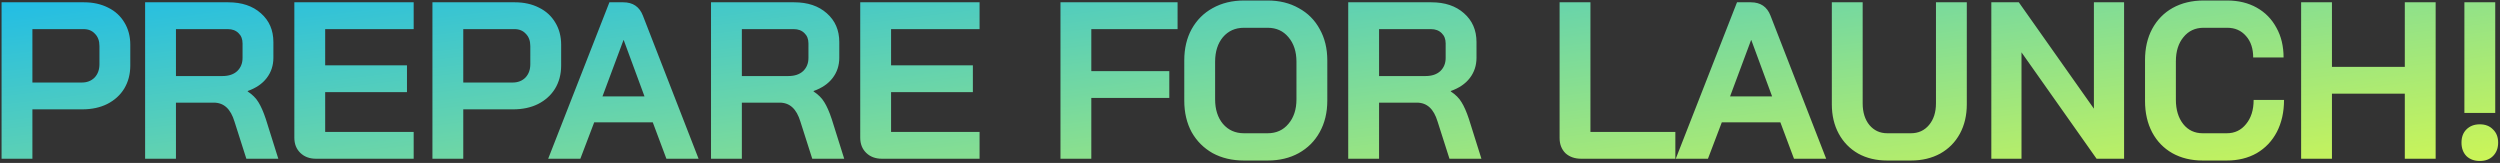 <svg width="1197" height="78" viewBox="0 0 1197 78" fill="none" xmlns="http://www.w3.org/2000/svg">
<rect x="0" y="0" width="1197" height="78" fill="#333333" stroke="none"/>
<path d="M0.751 1.1H40.234C44.585 1.1 48.437 1.956 51.79 3.668C55.142 5.309 57.746 7.698 59.601 10.837C61.455 13.904 62.383 17.435 62.383 21.43V31.381C62.383 35.518 61.42 39.192 59.494 42.402C57.568 45.541 54.857 48.002 51.362 49.785C47.938 51.497 43.943 52.353 39.378 52.353H15.517V76H0.751L0.751 1.1ZM39.164 39.513C41.66 39.513 43.693 38.728 45.263 37.159C46.832 35.518 47.617 33.378 47.617 30.739V22.072C47.617 19.575 46.903 17.614 45.477 16.187C44.121 14.689 42.302 13.94 40.02 13.94H15.517V39.513H39.164ZM69.481 1.1H109.285C115.777 1.1 120.984 2.848 124.907 6.343C128.902 9.838 130.899 14.439 130.899 20.146V27.636C130.899 31.345 129.829 34.591 127.689 37.373C125.621 40.084 122.589 42.152 118.594 43.579V43.793C120.877 45.291 122.589 47.003 123.73 48.929C124.943 50.855 126.12 53.53 127.261 56.954L133.253 76H117.952L112.281 58.238C111.354 55.171 110.07 52.888 108.429 51.39C106.789 49.892 104.756 49.143 102.33 49.143H84.247V76H69.481V1.1ZM106.503 36.41C109.499 36.41 111.853 35.625 113.565 34.056C115.277 32.415 116.133 30.311 116.133 27.743V20.788C116.133 18.719 115.491 17.079 114.207 15.866C112.923 14.582 111.211 13.94 109.071 13.94H84.247V36.41H106.503ZM151.308 76C148.241 76 145.744 75.073 143.818 73.218C141.892 71.363 140.929 68.938 140.929 65.942V1.1H198.067V13.94H155.695V31.274H194.857V44.114H155.695V63.16H198.067V76H151.308ZM207.047 1.1L246.53 1.1C250.882 1.1 254.734 1.956 258.086 3.668C261.439 5.309 264.043 7.698 265.897 10.837C267.752 13.904 268.679 17.435 268.679 21.43V31.381C268.679 35.518 267.716 39.192 265.79 42.402C263.864 45.541 261.154 48.002 257.658 49.785C254.234 51.497 250.24 52.353 245.674 52.353L221.813 52.353V76H207.047V1.1ZM245.46 39.513C247.957 39.513 249.99 38.728 251.559 37.159C253.129 35.518 253.913 33.378 253.913 30.739V22.072C253.913 19.575 253.2 17.614 251.773 16.187C250.418 14.689 248.599 13.94 246.316 13.94L221.813 13.94V39.513L245.46 39.513ZM312.543 58.559H284.509L277.875 76H262.467L291.785 1.1H298.419C303.055 1.1 306.194 3.24 307.835 7.52L334.478 76H319.07L312.543 58.559ZM288.468 46.147H308.584L298.633 19.183H298.526L288.468 46.147ZM340.434 1.1H380.238C386.729 1.1 391.937 2.848 395.86 6.343C399.855 9.838 401.852 14.439 401.852 20.146V27.636C401.852 31.345 400.782 34.591 398.642 37.373C396.573 40.084 393.542 42.152 389.547 43.579V43.793C391.83 45.291 393.542 47.003 394.683 48.929C395.896 50.855 397.073 53.53 398.214 56.954L404.206 76H388.905L383.234 58.238C382.307 55.171 381.023 52.888 379.382 51.39C377.741 49.892 375.708 49.143 373.283 49.143H355.2V76H340.434V1.1ZM377.456 36.41C380.452 36.41 382.806 35.625 384.518 34.056C386.23 32.415 387.086 30.311 387.086 27.743V20.788C387.086 18.719 386.444 17.079 385.16 15.866C383.876 14.582 382.164 13.94 380.024 13.94H355.2V36.41H377.456ZM422.26 76C419.193 76 416.696 75.073 414.77 73.218C412.844 71.363 411.881 68.938 411.881 65.942V1.1H469.019V13.94H426.647V31.274H465.809V44.114H426.647V63.16H469.019V76H422.26ZM507.755 1.1H563.823V13.94H522.521V34.056H559.864V46.896H522.521V76H507.755V1.1ZM595.6 76.856C589.965 76.856 584.972 75.679 580.62 73.325C576.34 70.9 572.988 67.547 570.562 63.267C568.208 58.916 567.031 53.887 567.031 48.18V28.92C567.031 23.213 568.208 18.22 570.562 13.94C572.988 9.589 576.34 6.236 580.62 3.882C584.972 1.457 589.965 0.244 595.6 0.244H606.942C612.578 0.244 617.535 1.457 621.815 3.882C626.167 6.236 629.519 9.589 631.873 13.94C634.299 18.22 635.511 23.213 635.511 28.92V48.18C635.511 53.887 634.299 58.916 631.873 63.267C629.519 67.547 626.167 70.9 621.815 73.325C617.535 75.679 612.578 76.856 606.942 76.856H595.6ZM606.942 63.802C611.08 63.802 614.397 62.304 616.893 59.308C619.461 56.312 620.745 52.389 620.745 47.538V29.562C620.745 24.711 619.461 20.788 616.893 17.792C614.397 14.796 611.08 13.298 606.942 13.298H595.6C591.463 13.298 588.11 14.796 585.542 17.792C583.046 20.788 581.797 24.711 581.797 29.562V47.538C581.797 52.389 583.046 56.312 585.542 59.308C588.11 62.304 591.463 63.802 595.6 63.802H606.942ZM645.53 1.1H685.334C691.825 1.1 697.033 2.848 700.956 6.343C704.951 9.838 706.948 14.439 706.948 20.146V27.636C706.948 31.345 705.878 34.591 703.738 37.373C701.669 40.084 698.638 42.152 694.643 43.579V43.793C696.926 45.291 698.638 47.003 699.779 48.929C700.992 50.855 702.169 53.53 703.31 56.954L709.302 76H694.001L688.33 58.238C687.403 55.171 686.119 52.888 684.478 51.39C682.837 49.892 680.804 49.143 678.379 49.143H660.296V76H645.53V1.1ZM682.552 36.41C685.548 36.41 687.902 35.625 689.614 34.056C691.326 32.415 692.182 30.311 692.182 27.743V20.788C692.182 18.719 691.54 17.079 690.256 15.866C688.972 14.582 687.26 13.94 685.12 13.94H660.296V36.41H682.552ZM757.112 76C753.973 76 751.441 75.108 749.515 73.325C747.66 71.47 746.733 69.045 746.733 66.049V1.1L761.499 1.1V63.16H802.159V76H757.112ZM852.437 58.559H824.403L817.769 76H802.361L831.679 1.1H838.313C842.95 1.1 846.089 3.24 847.729 7.52L874.372 76H858.964L852.437 58.559ZM828.362 46.147H848.478L838.527 19.183H838.42L828.362 46.147ZM903.615 76.856C898.336 76.856 893.7 75.75 889.705 73.539C885.71 71.256 882.607 68.082 880.396 64.016C878.185 59.95 877.079 55.242 877.079 49.892V1.1H891.845V49.464C891.845 53.744 892.915 57.204 895.055 59.843C897.266 62.482 900.12 63.802 903.615 63.802H914.957C918.524 63.802 921.413 62.482 923.624 59.843C925.835 57.204 926.941 53.744 926.941 49.464V1.1H941.707V49.892C941.707 55.242 940.601 59.95 938.39 64.016C936.179 68.082 933.04 71.256 928.974 73.539C924.908 75.75 920.236 76.856 914.957 76.856H903.615ZM953.448 1.1H966.609L1002.56 52.032V1.1H1017.01V76H1003.84L967.893 25.068V76H953.448V1.1ZM1054.65 76.856C1049.15 76.856 1044.3 75.679 1040.09 73.325C1035.96 70.971 1032.75 67.654 1030.46 63.374C1028.18 59.023 1027.04 54.029 1027.04 48.394V28.706C1027.04 23.071 1028.18 18.113 1030.46 13.833C1032.82 9.482 1036.1 6.129 1040.31 3.775C1044.59 1.421 1049.51 0.244 1055.07 0.244H1066.42C1071.77 0.244 1076.47 1.385 1080.54 3.668C1084.61 5.951 1087.74 9.161 1089.96 13.298C1092.24 17.364 1093.38 22.108 1093.38 27.529H1078.83C1078.83 23.249 1077.69 19.825 1075.4 17.257C1073.12 14.618 1070.12 13.298 1066.42 13.298H1055.07C1051.08 13.298 1047.87 14.796 1045.44 17.792C1043.02 20.717 1041.81 24.569 1041.81 29.348V47.752C1041.81 52.531 1042.98 56.419 1045.34 59.415C1047.69 62.34 1050.79 63.802 1054.65 63.802H1066.2C1069.98 63.802 1073.05 62.34 1075.4 59.415C1077.83 56.49 1079.04 52.638 1079.04 47.859H1093.59C1093.59 53.637 1092.45 58.737 1090.17 63.16C1087.89 67.511 1084.68 70.9 1080.54 73.325C1076.4 75.679 1071.62 76.856 1066.2 76.856H1054.65ZM1101.78 1.1H1116.54V32.023H1151.42V1.1H1166.19V76H1151.42V44.863H1116.54V76H1101.78V1.1ZM1179.95 1.1H1194.72V54.065H1179.95V1.1ZM1187.33 77.07C1184.69 77.07 1182.55 76.285 1180.91 74.716C1179.34 73.075 1178.56 70.935 1178.56 68.296C1178.56 65.657 1179.34 63.552 1180.91 61.983C1182.55 60.342 1184.69 59.522 1187.33 59.522C1189.97 59.522 1192.08 60.342 1193.65 61.983C1195.29 63.552 1196.11 65.657 1196.11 68.296C1196.11 70.935 1195.29 73.075 1193.65 74.716C1192.08 76.285 1189.97 77.07 1187.33 77.07Z" fill="url(#paint0_linear)"/>
<defs>
<linearGradient id="paint0_linear" x1="1065.05" y1="116.23" x2="1030.42" y2="-165.793" gradientUnits="userSpaceOnUse">
<stop stop-color="#DEFB48"/>
<stop offset="1" stop-color="#03B3FF"/>
</linearGradient>
</defs>
</svg>
